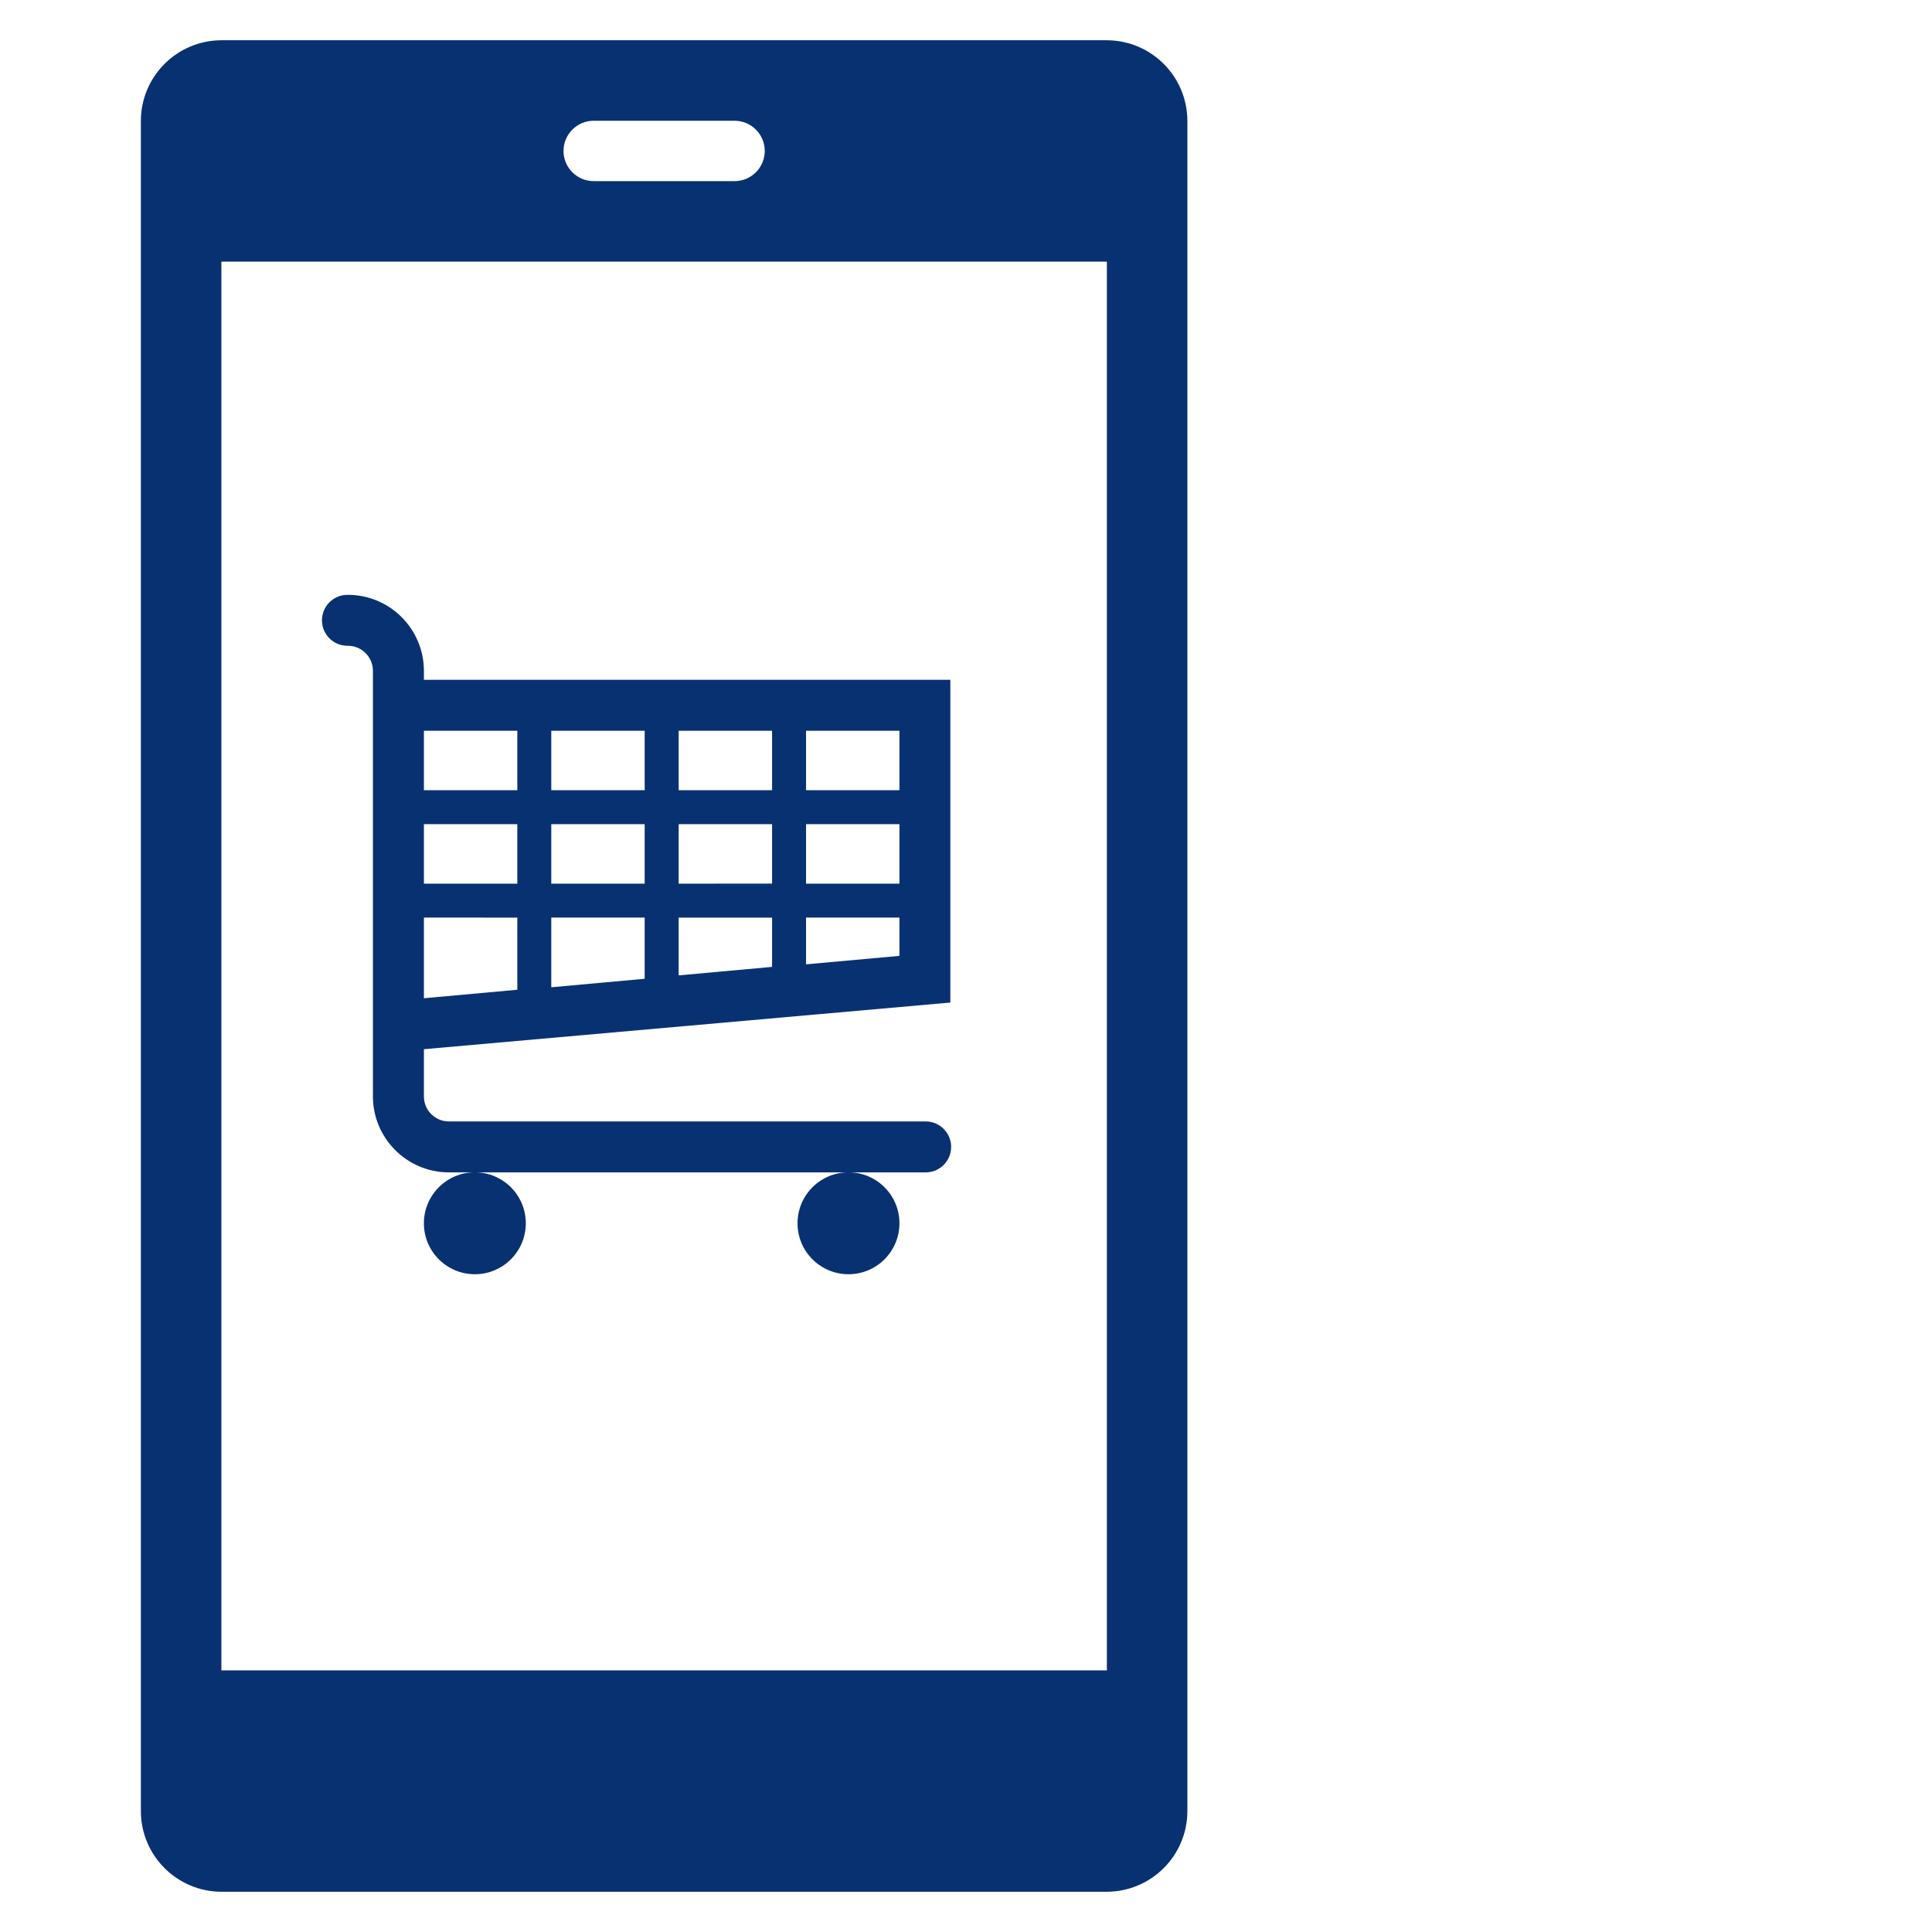 <svg viewBox="0 0 96 96" xmlns="http://www.w3.org/2000/svg" xmlns:xlink="http://www.w3.org/1999/xlink"
  id="Icons_Ecommerce" overflow="hidden">
  <path
    d="M70 2 26 2C23.794 2.007 22.007 3.794 22 6L22 90C22.007 92.206 23.794 93.993 26 94L70 94C72.206 93.993 73.993 92.206 74 90L74 6C73.993 3.794 72.206 2.007 70 2ZM44.5 6 51.5 6C52.328 6 53 6.672 53 7.5 53 8.328 52.328 9 51.5 9L44.5 9C43.672 9 43 8.328 43 7.5 43 6.672 43.672 6 44.5 6ZM70 83 26 83 26 13 70 13Z"
    transform="translate(-15)" fill="#083172" />
  <path
    d="M40.705 39.264 36.064 39.264 36.064 36.31 40.705 36.31ZM47.034 36.31 47.034 39.264 42.393 39.264 42.393 36.31ZM53.364 36.31 53.364 39.264 48.722 39.264 48.722 36.31ZM59.693 36.31 59.693 39.264 55.052 39.264 55.052 36.31ZM59.693 43.91 55.052 43.91 55.052 40.952 59.693 40.952ZM59.693 47.496 55.052 47.918 55.052 45.593 59.693 45.593ZM40.705 45.596 40.705 49.18 36.064 49.602 36.064 45.593ZM40.705 43.909 36.064 43.909 36.064 40.952 40.705 40.952ZM47.034 43.909 42.393 43.909 42.393 40.952 47.034 40.952ZM48.722 43.909 48.722 40.952 53.364 40.952 53.364 43.906ZM47.034 48.635 42.393 49.057 42.393 45.593 47.034 45.593ZM48.722 45.596 53.364 45.596 53.364 48.044 48.722 48.466ZM62.222 49.816 62.222 33.779 36.064 33.779 36.064 33.357C36.074 31.268 34.389 29.567 32.3 29.557 32.288 29.557 32.276 29.557 32.264 29.557 31.565 29.557 30.998 30.124 30.998 30.823 30.998 31.522 31.565 32.089 32.264 32.089 32.95 32.076 33.517 32.622 33.53 33.309 33.53 33.324 33.53 33.34 33.53 33.355L33.53 54.455C33.52 56.544 35.205 58.245 37.294 58.255 37.306 58.255 37.318 58.255 37.33 58.255L60.96 58.255C61.659 58.275 62.241 57.724 62.261 57.025 62.281 56.326 61.73 55.744 61.031 55.724 61.007 55.723 60.984 55.723 60.96 55.724L37.329 55.724C36.643 55.736 36.076 55.19 36.064 54.503 36.064 54.488 36.064 54.473 36.064 54.458L36.064 52.134Z"
    fill="#083172" transform="translate(-15)" />
  <circle cx="38.595" cy="60.784" r="2.532" fill="#083172" transform="translate(-15)" />
  <circle cx="57.161" cy="60.784" r="2.532" fill="#083172" transform="translate(-15)" /></svg>